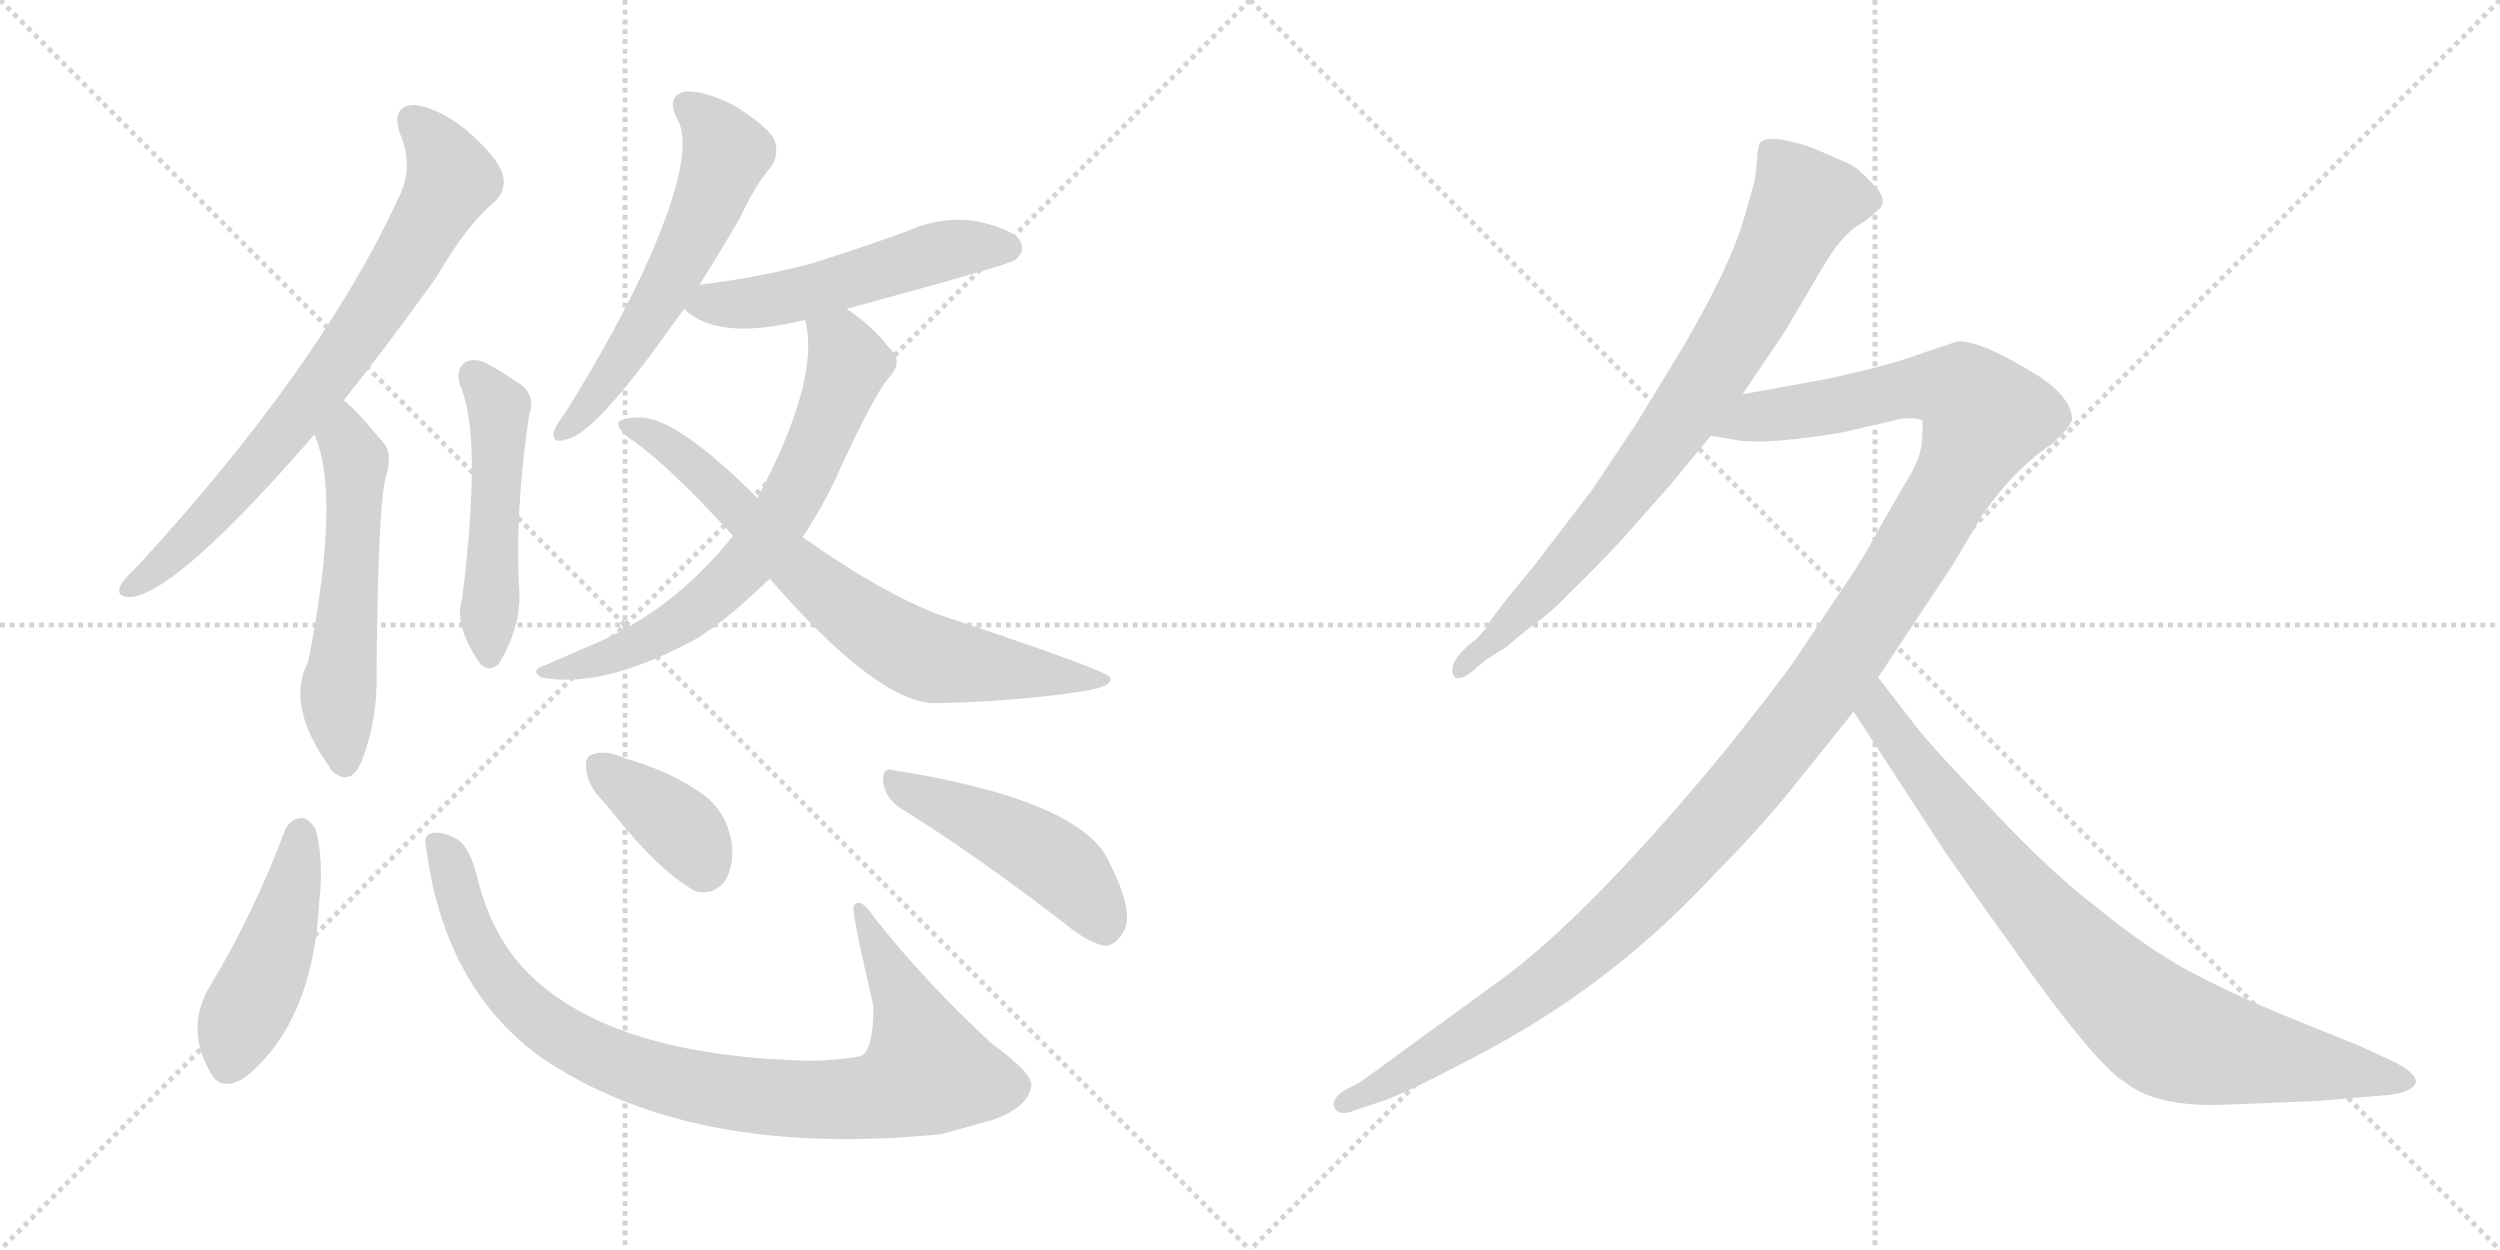 <svg version="1.1" viewBox="0 0 2048 1024" xmlns="http://www.w3.org/2000/svg">
  <g stroke="lightgray" stroke-dasharray="1,1" stroke-width="1" transform="scale(4, 4)">
    <line x1="0" y1="0" x2="256" y2="256"></line>
    <line x1="256" y1="0" x2="0" y2="256"></line>
    <line x1="128" y1="0" x2="128" y2="256"></line>
    <line x1="0" y1="128" x2="256" y2="128"></line>
    <line x1="256" y1="0" x2="512" y2="256"></line>
    <line x1="512" y1="0" x2="256" y2="256"></line>
    <line x1="384" y1="0" x2="384" y2="256"></line>
    <line x1="256" y1="128" x2="512" y2="128"></line>
  </g>
<g transform="scale(1, -1) translate(0, -850)">
   <style type="text/css">
    @keyframes keyframes0 {
      from {
       stroke: black;
       stroke-dashoffset: 741;
       stroke-width: 128;
       }
       71% {
       animation-timing-function: step-end;
       stroke: black;
       stroke-dashoffset: 0;
       stroke-width: 128;
       }
       to {
       stroke: black;
       stroke-width: 1024;
       }
       }
       #make-me-a-hanzi-animation-0 {
         animation: keyframes0 0.853s both;
         animation-delay: 0s;
         animation-timing-function: linear;
       }
    @keyframes keyframes1 {
      from {
       stroke: black;
       stroke-dashoffset: 545;
       stroke-width: 128;
       }
       64% {
       animation-timing-function: step-end;
       stroke: black;
       stroke-dashoffset: 0;
       stroke-width: 128;
       }
       to {
       stroke: black;
       stroke-width: 1024;
       }
       }
       #make-me-a-hanzi-animation-1 {
         animation: keyframes1 0.694s both;
         animation-delay: 0.853s;
         animation-timing-function: linear;
       }
    @keyframes keyframes2 {
      from {
       stroke: black;
       stroke-dashoffset: 489;
       stroke-width: 128;
       }
       61% {
       animation-timing-function: step-end;
       stroke: black;
       stroke-dashoffset: 0;
       stroke-width: 128;
       }
       to {
       stroke: black;
       stroke-width: 1024;
       }
       }
       #make-me-a-hanzi-animation-2 {
         animation: keyframes2 0.648s both;
         animation-delay: 1.547s;
         animation-timing-function: linear;
       }
    @keyframes keyframes3 {
      from {
       stroke: black;
       stroke-dashoffset: 572;
       stroke-width: 128;
       }
       65% {
       animation-timing-function: step-end;
       stroke: black;
       stroke-dashoffset: 0;
       stroke-width: 128;
       }
       to {
       stroke: black;
       stroke-width: 1024;
       }
       }
       #make-me-a-hanzi-animation-3 {
         animation: keyframes3 0.715s both;
         animation-delay: 2.194s;
         animation-timing-function: linear;
       }
    @keyframes keyframes4 {
      from {
       stroke: black;
       stroke-dashoffset: 519;
       stroke-width: 128;
       }
       63% {
       animation-timing-function: step-end;
       stroke: black;
       stroke-dashoffset: 0;
       stroke-width: 128;
       }
       to {
       stroke: black;
       stroke-width: 1024;
       }
       }
       #make-me-a-hanzi-animation-4 {
         animation: keyframes4 0.672s both;
         animation-delay: 2.91s;
         animation-timing-function: linear;
       }
    @keyframes keyframes5 {
      from {
       stroke: black;
       stroke-dashoffset: 673;
       stroke-width: 128;
       }
       69% {
       animation-timing-function: step-end;
       stroke: black;
       stroke-dashoffset: 0;
       stroke-width: 128;
       }
       to {
       stroke: black;
       stroke-width: 1024;
       }
       }
       #make-me-a-hanzi-animation-5 {
         animation: keyframes5 0.798s both;
         animation-delay: 3.582s;
         animation-timing-function: linear;
       }
    @keyframes keyframes6 {
      from {
       stroke: black;
       stroke-dashoffset: 718;
       stroke-width: 128;
       }
       70% {
       animation-timing-function: step-end;
       stroke: black;
       stroke-dashoffset: 0;
       stroke-width: 128;
       }
       to {
       stroke: black;
       stroke-width: 1024;
       }
       }
       #make-me-a-hanzi-animation-6 {
         animation: keyframes6 0.834s both;
         animation-delay: 4.38s;
         animation-timing-function: linear;
       }
    @keyframes keyframes7 {
      from {
       stroke: black;
       stroke-dashoffset: 455;
       stroke-width: 128;
       }
       60% {
       animation-timing-function: step-end;
       stroke: black;
       stroke-dashoffset: 0;
       stroke-width: 128;
       }
       to {
       stroke: black;
       stroke-width: 1024;
       }
       }
       #make-me-a-hanzi-animation-7 {
         animation: keyframes7 0.62s both;
         animation-delay: 5.214s;
         animation-timing-function: linear;
       }
    @keyframes keyframes8 {
      from {
       stroke: black;
       stroke-dashoffset: 908;
       stroke-width: 128;
       }
       75% {
       animation-timing-function: step-end;
       stroke: black;
       stroke-dashoffset: 0;
       stroke-width: 128;
       }
       to {
       stroke: black;
       stroke-width: 1024;
       }
       }
       #make-me-a-hanzi-animation-8 {
         animation: keyframes8 0.989s both;
         animation-delay: 5.835s;
         animation-timing-function: linear;
       }
    @keyframes keyframes9 {
      from {
       stroke: black;
       stroke-dashoffset: 374;
       stroke-width: 128;
       }
       55% {
       animation-timing-function: step-end;
       stroke: black;
       stroke-dashoffset: 0;
       stroke-width: 128;
       }
       to {
       stroke: black;
       stroke-width: 1024;
       }
       }
       #make-me-a-hanzi-animation-9 {
         animation: keyframes9 0.554s both;
         animation-delay: 6.824s;
         animation-timing-function: linear;
       }
    @keyframes keyframes10 {
      from {
       stroke: black;
       stroke-dashoffset: 468;
       stroke-width: 128;
       }
       60% {
       animation-timing-function: step-end;
       stroke: black;
       stroke-dashoffset: 0;
       stroke-width: 128;
       }
       to {
       stroke: black;
       stroke-width: 1024;
       }
       }
       #make-me-a-hanzi-animation-10 {
         animation: keyframes10 0.631s both;
         animation-delay: 7.378s;
         animation-timing-function: linear;
       }
    @keyframes keyframes11 {
      from {
       stroke: black;
       stroke-dashoffset: 786;
       stroke-width: 128;
       }
       72% {
       animation-timing-function: step-end;
       stroke: black;
       stroke-dashoffset: 0;
       stroke-width: 128;
       }
       to {
       stroke: black;
       stroke-width: 1024;
       }
       }
       #make-me-a-hanzi-animation-11 {
         animation: keyframes11 0.89s both;
         animation-delay: 8.009s;
         animation-timing-function: linear;
       }
    @keyframes keyframes12 {
      from {
       stroke: black;
       stroke-dashoffset: 1274;
       stroke-width: 128;
       }
       81% {
       animation-timing-function: step-end;
       stroke: black;
       stroke-dashoffset: 0;
       stroke-width: 128;
       }
       to {
       stroke: black;
       stroke-width: 1024;
       }
       }
       #make-me-a-hanzi-animation-12 {
         animation: keyframes12 1.287s both;
         animation-delay: 8.898s;
         animation-timing-function: linear;
       }
    @keyframes keyframes13 {
      from {
       stroke: black;
       stroke-dashoffset: 830;
       stroke-width: 128;
       }
       73% {
       animation-timing-function: step-end;
       stroke: black;
       stroke-dashoffset: 0;
       stroke-width: 128;
       }
       to {
       stroke: black;
       stroke-width: 1024;
       }
       }
       #make-me-a-hanzi-animation-13 {
         animation: keyframes13 0.925s both;
         animation-delay: 10.185s;
         animation-timing-function: linear;
       }
</style>
<path d="M 281.5 522.0 Q 317.5 567.0 357.5 623.0 Q 382.5 666.0 405.5 685.0 Q 415.5 695.0 411.5 708.0 Q 407.5 721.0 381.5 744.0 Q 356.5 763.0 338.5 764.0 Q 320.5 763.0 327.5 741.0 Q 339.5 713.0 326.5 688.0 Q 262.5 549.0 111.5 385.0 Q 101.5 376.0 98.5 370.0 Q 94.5 360.0 108.5 361.0 Q 147.5 367.0 257.5 494.0 L 281.5 522.0 Z" fill="lightgray"></path> 
<path d="M 257.5 494.0 Q 279.5 445.0 252.5 308.0 Q 233.5 272.0 270.5 221.0 Q 270.5 220.0 272.5 218.0 Q 287.5 205.0 296.5 227.0 Q 309.5 261.0 308.5 299.0 Q 309.5 428.0 315.5 457.0 Q 322.5 479.0 313.5 488.0 Q 288.5 518.0 281.5 522.0 C 258.5 541.0 246.5 522.0 257.5 494.0 Z" fill="lightgray"></path> 
<path d="M 376.5 535.0 Q 395.5 495.0 378.5 359.0 Q 371.5 338.0 393.5 306.0 Q 400.5 299.0 408.5 306.0 Q 426.5 336.0 425.5 364.0 Q 421.5 431.0 433.5 510.0 Q 439.5 528.0 423.5 537.0 Q 410.5 546.0 397.5 553.0 Q 387.5 557.0 380.5 553.0 Q 373.5 547.0 376.5 535.0 Z" fill="lightgray"></path> 
<path d="M 572.5 616.0 Q 588.5 641.0 606.5 672.0 Q 619.5 700.0 631.5 713.0 Q 638.5 723.0 634.5 735.0 Q 630.5 745.0 602.5 763.0 Q 577.5 776.0 561.5 775.0 Q 545.5 772.0 554.5 753.0 Q 572.5 723.0 521.5 616.0 Q 497.5 567.0 462.5 511.0 Q 455.5 502.0 453.5 496.0 Q 452.5 486.0 463.5 490.0 Q 485.5 493.0 544.5 575.0 Q 551.5 585.0 560.5 597.0 L 572.5 616.0 Z" fill="lightgray"></path> 
<path d="M 693.5 597.0 Q 826.5 633.0 831.5 637.0 Q 840.5 644.0 835.5 653.0 Q 828.5 663.0 798.5 669.0 Q 770.5 673.0 741.5 660.0 Q 705.5 647.0 667.5 635.0 Q 624.5 623.0 574.5 617.0 Q 571.5 617.0 572.5 616.0 C 544.5 610.0 544.5 610.0 560.5 597.0 Q 587.5 570.0 659.5 588.0 L 693.5 597.0 Z" fill="lightgray"></path> 
<path d="M 657.5 410.0 Q 673.5 434.0 685.5 460.0 Q 715.5 526.0 728.5 541.0 Q 740.5 554.0 728.5 565.0 Q 713.5 584.0 693.5 597.0 C 669.5 615.0 654.5 618.0 659.5 588.0 Q 672.5 540.0 620.5 442.0 L 600.5 411.0 Q 549.5 347.0 478.5 319.0 Q 462.5 312.0 446.5 305.0 Q 433.5 301.0 443.5 295.0 Q 491.5 286.0 561.5 322.0 Q 588.5 335.0 630.5 376.0 L 657.5 410.0 Z" fill="lightgray"></path> 
<path d="M 630.5 376.0 Q 717.5 276.0 764.5 274.0 Q 828.5 275.0 882.5 283.0 Q 912.5 287.0 909.5 295.0 Q 906.5 301.0 770.5 346.0 Q 722.5 364.0 657.5 410.0 L 620.5 442.0 Q 554.5 508.0 524.5 508.0 Q 509.5 508.0 506.5 504.0 Q 505.5 498.0 518.5 489.0 Q 548.5 468.0 600.5 411.0 L 630.5 376.0 Z" fill="lightgray"></path> 
<path d="M 233.5 170.0 Q 208.5 103.0 172.5 43.0 Q 151.5 9.0 171.5 -27.0 Q 180.5 -46.0 201.5 -32.0 Q 256.5 13.0 261.5 111.0 Q 265.5 145.0 258.5 171.0 Q 252.5 180.0 246.5 180.0 Q 237.5 179.0 233.5 170.0 Z" fill="lightgray"></path> 
<path d="M 349.5 153.0 Q 364.5 42.0 441.5 -15.0 Q 564.5 -100.0 771.5 -79.0 Q 793.5 -73.0 814.5 -67.0 Q 841.5 -57.0 844.5 -41.0 Q 848.5 -31.0 812.5 -5.0 Q 757.5 46.0 716.5 98.0 Q 704.5 116.0 699.5 108.0 Q 696.5 107.0 715.5 26.0 Q 715.5 -10.0 705.5 -15.0 Q 692.5 -18.0 666.5 -19.0 Q 501.5 -16.0 432.5 53.0 Q 402.5 83.0 390.5 133.0 Q 384.5 157.0 373.5 163.0 Q 360.5 170.0 352.5 167.0 Q 346.5 166.0 349.5 153.0 Z" fill="lightgray"></path> 
<path d="M 496.5 191.0 Q 538.5 137.0 569.5 120.0 Q 584.5 116.0 594.5 129.0 Q 601.5 142.0 599.5 159.0 Q 595.5 184.0 577.5 198.0 Q 552.5 217.0 511.5 229.0 Q 495.5 236.0 485.5 232.0 Q 478.5 231.0 480.5 218.0 Q 481.5 206.0 496.5 191.0 Z" fill="lightgray"></path> 
<path d="M 737.5 188.0 Q 797.5 151.0 871.5 94.0 Q 890.5 78.0 905.5 75.0 Q 914.5 76.0 920.5 87.0 Q 929.5 102.0 909.5 142.0 Q 888.5 194.0 732.5 219.0 Q 722.5 222.0 723.5 210.0 Q 724.5 197.0 737.5 188.0 Z" fill="lightgray"></path> 
<path d="M 1427.5 527.0 L 1462.5 579.0 L 1495.5 635.0 Q 1509.5 658.0 1524.5 667.0 Q 1527.5 668.0 1537.5 677.0 Q 1548.5 685.0 1534.5 699.0 Q 1521.5 713.0 1514.5 716.0 L 1484.5 729.0 Q 1449.5 741.0 1441.5 733.0 Q 1439.5 726.0 1439.5 720.0 L 1437.5 702.0 L 1427.5 667.0 Q 1415.5 629.0 1379.5 567.0 L 1340.5 503.0 L 1304.5 449.0 L 1255.5 385.0 Q 1224.5 348.0 1219.5 339.0 Q 1214.5 330.0 1202.5 321.0 L 1195.5 314.0 Q 1187.5 304.0 1190.5 297.0 Q 1194.5 290.0 1208.5 302.0 L 1216.5 309.0 L 1235.5 321.0 Q 1239.5 325.0 1254.5 337.0 Q 1270.5 348.0 1284.5 363.0 Q 1306.5 384.0 1330.5 410.0 L 1368.5 453.0 L 1401.5 493.0 L 1427.5 527.0 Z" fill="lightgray"></path> 
<path d="M 1538.5 295.0 L 1599.5 387.0 L 1624.5 429.0 Q 1650.5 466.0 1680.5 486.0 Q 1696.5 500.0 1697.5 507.0 Q 1696.5 524.0 1671.5 541.0 Q 1620.5 573.0 1602.5 570.0 L 1575.5 561.0 Q 1554.5 553.0 1524.5 546.0 Q 1495.5 539.0 1493.5 539.0 L 1427.5 527.0 C 1397.5 522.0 1371.5 497.0 1401.5 493.0 L 1425.5 489.0 Q 1451.5 486.0 1510.5 496.0 L 1557.5 507.0 Q 1567.5 508.0 1574.5 506.0 Q 1575.5 505.0 1574.5 490.0 Q 1574.5 475.0 1559.5 452.0 L 1540.5 419.0 Q 1524.5 389.0 1509.5 368.0 L 1469.5 308.0 Q 1448.5 279.0 1411.5 233.0 Q 1297.5 95.0 1223.5 43.0 L 1157.5 -5.0 Q 1115.5 -36.0 1111.5 -38.0 L 1101.5 -43.0 Q 1089.5 -51.0 1093.5 -58.0 Q 1097.5 -65.0 1111.5 -59.0 L 1135.5 -51.0 Q 1163.5 -40.0 1224.5 -7.0 Q 1325.5 48.0 1406.5 136.0 Q 1437.5 167.0 1465.5 201.0 L 1518.5 267.0 L 1538.5 295.0 Z" fill="lightgray"></path> 
<path d="M 1821.5 -55.0 L 1897.5 -52.0 L 1956.5 -47.0 Q 1974.5 -45.0 1978.5 -38.0 Q 1982.5 -31.0 1961.5 -20.0 L 1933.5 -7.0 L 1876.5 16.0 Q 1825.5 37.0 1790.5 56.0 Q 1756.5 75.0 1718.5 106.0 Q 1681.5 134.0 1633.5 185.0 Q 1582.5 238.0 1569.5 255.0 L 1538.5 295.0 C 1520.5 319.0 1502.5 292.0 1518.5 267.0 L 1593.5 152.0 Q 1613.5 123.0 1666.5 49.0 Q 1720.5 -25.0 1741.5 -37.0 Q 1766.5 -57.0 1821.5 -55.0 Z" fill="lightgray"></path> 
      <clipPath id="make-me-a-hanzi-clip-0">
      <path d="M 281.5 522.0 Q 317.5 567.0 357.5 623.0 Q 382.5 666.0 405.5 685.0 Q 415.5 695.0 411.5 708.0 Q 407.5 721.0 381.5 744.0 Q 356.5 763.0 338.5 764.0 Q 320.5 763.0 327.5 741.0 Q 339.5 713.0 326.5 688.0 Q 262.5 549.0 111.5 385.0 Q 101.5 376.0 98.5 370.0 Q 94.5 360.0 108.5 361.0 Q 147.5 367.0 257.5 494.0 L 281.5 522.0 Z" fill="lightgray"></path>
      </clipPath>
      <path clip-path="url(#make-me-a-hanzi-clip-0)" d="M 338.5 750.0 L 359.5 728.0 L 368.5 702.0 L 330.5 632.0 L 219.5 479.0 L 136.5 390.0 L 106.5 369.0 " fill="none" id="make-me-a-hanzi-animation-0" stroke-dasharray="613 1226" stroke-linecap="round"></path>

      <clipPath id="make-me-a-hanzi-clip-1">
      <path d="M 257.5 494.0 Q 279.5 445.0 252.5 308.0 Q 233.5 272.0 270.5 221.0 Q 270.5 220.0 272.5 218.0 Q 287.5 205.0 296.5 227.0 Q 309.5 261.0 308.5 299.0 Q 309.5 428.0 315.5 457.0 Q 322.5 479.0 313.5 488.0 Q 288.5 518.0 281.5 522.0 C 258.5 541.0 246.5 522.0 257.5 494.0 Z" fill="lightgray"></path>
      </clipPath>
      <path clip-path="url(#make-me-a-hanzi-clip-1)" d="M 280.5 514.0 L 291.5 470.0 L 277.5 285.0 L 282.5 227.0 " fill="none" id="make-me-a-hanzi-animation-1" stroke-dasharray="417 834" stroke-linecap="round"></path>

      <clipPath id="make-me-a-hanzi-clip-2">
      <path d="M 376.5 535.0 Q 395.5 495.0 378.5 359.0 Q 371.5 338.0 393.5 306.0 Q 400.5 299.0 408.5 306.0 Q 426.5 336.0 425.5 364.0 Q 421.5 431.0 433.5 510.0 Q 439.5 528.0 423.5 537.0 Q 410.5 546.0 397.5 553.0 Q 387.5 557.0 380.5 553.0 Q 373.5 547.0 376.5 535.0 Z" fill="lightgray"></path>
      </clipPath>
      <path clip-path="url(#make-me-a-hanzi-clip-2)" d="M 386.5 544.0 L 408.5 516.0 L 401.5 319.0 " fill="none" id="make-me-a-hanzi-animation-2" stroke-dasharray="361 722" stroke-linecap="round"></path>

      <clipPath id="make-me-a-hanzi-clip-3">
      <path d="M 572.5 616.0 Q 588.5 641.0 606.5 672.0 Q 619.5 700.0 631.5 713.0 Q 638.5 723.0 634.5 735.0 Q 630.5 745.0 602.5 763.0 Q 577.5 776.0 561.5 775.0 Q 545.5 772.0 554.5 753.0 Q 572.5 723.0 521.5 616.0 Q 497.5 567.0 462.5 511.0 Q 455.5 502.0 453.5 496.0 Q 452.5 486.0 463.5 490.0 Q 485.5 493.0 544.5 575.0 Q 551.5 585.0 560.5 597.0 L 572.5 616.0 Z" fill="lightgray"></path>
      </clipPath>
      <path clip-path="url(#make-me-a-hanzi-clip-3)" d="M 563.5 762.0 L 584.5 744.0 L 594.5 725.0 L 583.5 692.0 L 511.5 557.0 L 460.5 497.0 " fill="none" id="make-me-a-hanzi-animation-3" stroke-dasharray="444 888" stroke-linecap="round"></path>

      <clipPath id="make-me-a-hanzi-clip-4">
      <path d="M 693.5 597.0 Q 826.5 633.0 831.5 637.0 Q 840.5 644.0 835.5 653.0 Q 828.5 663.0 798.5 669.0 Q 770.5 673.0 741.5 660.0 Q 705.5 647.0 667.5 635.0 Q 624.5 623.0 574.5 617.0 Q 571.5 617.0 572.5 616.0 C 544.5 610.0 544.5 610.0 560.5 597.0 Q 587.5 570.0 659.5 588.0 L 693.5 597.0 Z" fill="lightgray"></path>
      </clipPath>
      <path clip-path="url(#make-me-a-hanzi-clip-4)" d="M 568.5 598.0 L 645.5 606.0 L 779.5 646.0 L 825.5 647.0 " fill="none" id="make-me-a-hanzi-animation-4" stroke-dasharray="391 782" stroke-linecap="round"></path>

      <clipPath id="make-me-a-hanzi-clip-5">
      <path d="M 657.5 410.0 Q 673.5 434.0 685.5 460.0 Q 715.5 526.0 728.5 541.0 Q 740.5 554.0 728.5 565.0 Q 713.5 584.0 693.5 597.0 C 669.5 615.0 654.5 618.0 659.5 588.0 Q 672.5 540.0 620.5 442.0 L 600.5 411.0 Q 549.5 347.0 478.5 319.0 Q 462.5 312.0 446.5 305.0 Q 433.5 301.0 443.5 295.0 Q 491.5 286.0 561.5 322.0 Q 588.5 335.0 630.5 376.0 L 657.5 410.0 Z" fill="lightgray"></path>
      </clipPath>
      <path clip-path="url(#make-me-a-hanzi-clip-5)" d="M 666.5 584.0 L 688.5 568.0 L 695.5 552.0 L 654.5 452.0 L 617.5 395.0 L 545.5 333.0 L 501.5 312.0 L 450.5 298.0 " fill="none" id="make-me-a-hanzi-animation-5" stroke-dasharray="545 1090" stroke-linecap="round"></path>

      <clipPath id="make-me-a-hanzi-clip-6">
      <path d="M 630.5 376.0 Q 717.5 276.0 764.5 274.0 Q 828.5 275.0 882.5 283.0 Q 912.5 287.0 909.5 295.0 Q 906.5 301.0 770.5 346.0 Q 722.5 364.0 657.5 410.0 L 620.5 442.0 Q 554.5 508.0 524.5 508.0 Q 509.5 508.0 506.5 504.0 Q 505.5 498.0 518.5 489.0 Q 548.5 468.0 600.5 411.0 L 630.5 376.0 Z" fill="lightgray"></path>
      </clipPath>
      <path clip-path="url(#make-me-a-hanzi-clip-6)" d="M 511.5 502.0 L 550.5 483.0 L 654.5 382.0 L 747.5 316.0 L 786.5 306.0 L 905.5 292.0 " fill="none" id="make-me-a-hanzi-animation-6" stroke-dasharray="590 1180" stroke-linecap="round"></path>

      <clipPath id="make-me-a-hanzi-clip-7">
      <path d="M 233.5 170.0 Q 208.5 103.0 172.5 43.0 Q 151.5 9.0 171.5 -27.0 Q 180.5 -46.0 201.5 -32.0 Q 256.5 13.0 261.5 111.0 Q 265.5 145.0 258.5 171.0 Q 252.5 180.0 246.5 180.0 Q 237.5 179.0 233.5 170.0 Z" fill="lightgray"></path>
      </clipPath>
      <path clip-path="url(#make-me-a-hanzi-clip-7)" d="M 246.5 168.0 L 235.5 103.0 L 187.5 -21.0 " fill="none" id="make-me-a-hanzi-animation-7" stroke-dasharray="327 654" stroke-linecap="round"></path>

      <clipPath id="make-me-a-hanzi-clip-8">
      <path d="M 349.5 153.0 Q 364.5 42.0 441.5 -15.0 Q 564.5 -100.0 771.5 -79.0 Q 793.5 -73.0 814.5 -67.0 Q 841.5 -57.0 844.5 -41.0 Q 848.5 -31.0 812.5 -5.0 Q 757.5 46.0 716.5 98.0 Q 704.5 116.0 699.5 108.0 Q 696.5 107.0 715.5 26.0 Q 715.5 -10.0 705.5 -15.0 Q 692.5 -18.0 666.5 -19.0 Q 501.5 -16.0 432.5 53.0 Q 402.5 83.0 390.5 133.0 Q 384.5 157.0 373.5 163.0 Q 360.5 170.0 352.5 167.0 Q 346.5 166.0 349.5 153.0 Z" fill="lightgray"></path>
      </clipPath>
      <path clip-path="url(#make-me-a-hanzi-clip-8)" d="M 357.5 159.0 L 368.5 144.0 L 393.5 71.0 L 427.5 26.0 L 482.5 -11.0 L 584.5 -43.0 L 707.5 -50.0 L 760.5 -28.0 L 742.5 29.0 L 703.5 106.0 " fill="none" id="make-me-a-hanzi-animation-8" stroke-dasharray="780 1560" stroke-linecap="round"></path>

      <clipPath id="make-me-a-hanzi-clip-9">
      <path d="M 496.5 191.0 Q 538.5 137.0 569.5 120.0 Q 584.5 116.0 594.5 129.0 Q 601.5 142.0 599.5 159.0 Q 595.5 184.0 577.5 198.0 Q 552.5 217.0 511.5 229.0 Q 495.5 236.0 485.5 232.0 Q 478.5 231.0 480.5 218.0 Q 481.5 206.0 496.5 191.0 Z" fill="lightgray"></path>
      </clipPath>
      <path clip-path="url(#make-me-a-hanzi-clip-9)" d="M 492.5 222.0 L 559.5 170.0 L 576.5 141.0 " fill="none" id="make-me-a-hanzi-animation-9" stroke-dasharray="246 492" stroke-linecap="round"></path>

      <clipPath id="make-me-a-hanzi-clip-10">
      <path d="M 737.5 188.0 Q 797.5 151.0 871.5 94.0 Q 890.5 78.0 905.5 75.0 Q 914.5 76.0 920.5 87.0 Q 929.5 102.0 909.5 142.0 Q 888.5 194.0 732.5 219.0 Q 722.5 222.0 723.5 210.0 Q 724.5 197.0 737.5 188.0 Z" fill="lightgray"></path>
      </clipPath>
      <path clip-path="url(#make-me-a-hanzi-clip-10)" d="M 735.5 207.0 L 860.5 146.0 L 886.5 121.0 L 904.5 89.0 " fill="none" id="make-me-a-hanzi-animation-10" stroke-dasharray="340 680" stroke-linecap="round"></path>

      <clipPath id="make-me-a-hanzi-clip-11">
      <path d="M 1427.5 527.0 L 1462.5 579.0 L 1495.5 635.0 Q 1509.5 658.0 1524.5 667.0 Q 1527.5 668.0 1537.5 677.0 Q 1548.5 685.0 1534.5 699.0 Q 1521.5 713.0 1514.5 716.0 L 1484.5 729.0 Q 1449.5 741.0 1441.5 733.0 Q 1439.5 726.0 1439.5 720.0 L 1437.5 702.0 L 1427.5 667.0 Q 1415.5 629.0 1379.5 567.0 L 1340.5 503.0 L 1304.5 449.0 L 1255.5 385.0 Q 1224.5 348.0 1219.5 339.0 Q 1214.5 330.0 1202.5 321.0 L 1195.5 314.0 Q 1187.5 304.0 1190.5 297.0 Q 1194.5 290.0 1208.5 302.0 L 1216.5 309.0 L 1235.5 321.0 Q 1239.5 325.0 1254.5 337.0 Q 1270.5 348.0 1284.5 363.0 Q 1306.5 384.0 1330.5 410.0 L 1368.5 453.0 L 1401.5 493.0 L 1427.5 527.0 Z" fill="lightgray"></path>
      </clipPath>
      <path clip-path="url(#make-me-a-hanzi-clip-11)" d="M 1529.5 687.0 L 1477.5 683.0 L 1414.5 564.0 L 1343.5 462.0 L 1267.5 371.0 L 1195.5 301.0 " fill="none" id="make-me-a-hanzi-animation-11" stroke-dasharray="658 1316" stroke-linecap="round"></path>

      <clipPath id="make-me-a-hanzi-clip-12">
      <path d="M 1538.5 295.0 L 1599.5 387.0 L 1624.5 429.0 Q 1650.5 466.0 1680.5 486.0 Q 1696.5 500.0 1697.5 507.0 Q 1696.5 524.0 1671.5 541.0 Q 1620.5 573.0 1602.5 570.0 L 1575.5 561.0 Q 1554.5 553.0 1524.5 546.0 Q 1495.5 539.0 1493.5 539.0 L 1427.5 527.0 C 1397.5 522.0 1371.5 497.0 1401.5 493.0 L 1425.5 489.0 Q 1451.5 486.0 1510.5 496.0 L 1557.5 507.0 Q 1567.5 508.0 1574.5 506.0 Q 1575.5 505.0 1574.5 490.0 Q 1574.5 475.0 1559.5 452.0 L 1540.5 419.0 Q 1524.5 389.0 1509.5 368.0 L 1469.5 308.0 Q 1448.5 279.0 1411.5 233.0 Q 1297.5 95.0 1223.5 43.0 L 1157.5 -5.0 Q 1115.5 -36.0 1111.5 -38.0 L 1101.5 -43.0 Q 1089.5 -51.0 1093.5 -58.0 Q 1097.5 -65.0 1111.5 -59.0 L 1135.5 -51.0 Q 1163.5 -40.0 1224.5 -7.0 Q 1325.5 48.0 1406.5 136.0 Q 1437.5 167.0 1465.5 201.0 L 1518.5 267.0 L 1538.5 295.0 Z" fill="lightgray"></path>
      </clipPath>
      <path clip-path="url(#make-me-a-hanzi-clip-12)" d="M 1408.5 497.0 L 1440.5 509.0 L 1574.5 533.0 L 1607.5 530.0 L 1626.5 508.0 L 1602.5 457.0 L 1496.5 290.0 L 1359.5 128.0 L 1258.5 39.0 L 1135.5 -38.0 L 1099.5 -54.0 " fill="none" id="make-me-a-hanzi-animation-12" stroke-dasharray="1146 2292" stroke-linecap="round"></path>

      <clipPath id="make-me-a-hanzi-clip-13">
      <path d="M 1821.5 -55.0 L 1897.5 -52.0 L 1956.5 -47.0 Q 1974.5 -45.0 1978.5 -38.0 Q 1982.5 -31.0 1961.5 -20.0 L 1933.5 -7.0 L 1876.5 16.0 Q 1825.5 37.0 1790.5 56.0 Q 1756.5 75.0 1718.5 106.0 Q 1681.5 134.0 1633.5 185.0 Q 1582.5 238.0 1569.5 255.0 L 1538.5 295.0 C 1520.5 319.0 1502.5 292.0 1518.5 267.0 L 1593.5 152.0 Q 1613.5 123.0 1666.5 49.0 Q 1720.5 -25.0 1741.5 -37.0 Q 1766.5 -57.0 1821.5 -55.0 Z" fill="lightgray"></path>
      </clipPath>
      <path clip-path="url(#make-me-a-hanzi-clip-13)" d="M 1539.5 287.0 L 1539.5 266.0 L 1600.5 184.0 L 1690.5 79.0 L 1761.5 13.0 L 1812.5 -8.0 L 1970.5 -36.0 " fill="none" id="make-me-a-hanzi-animation-13" stroke-dasharray="702 1404" stroke-linecap="round"></path>

</g>
</svg>
